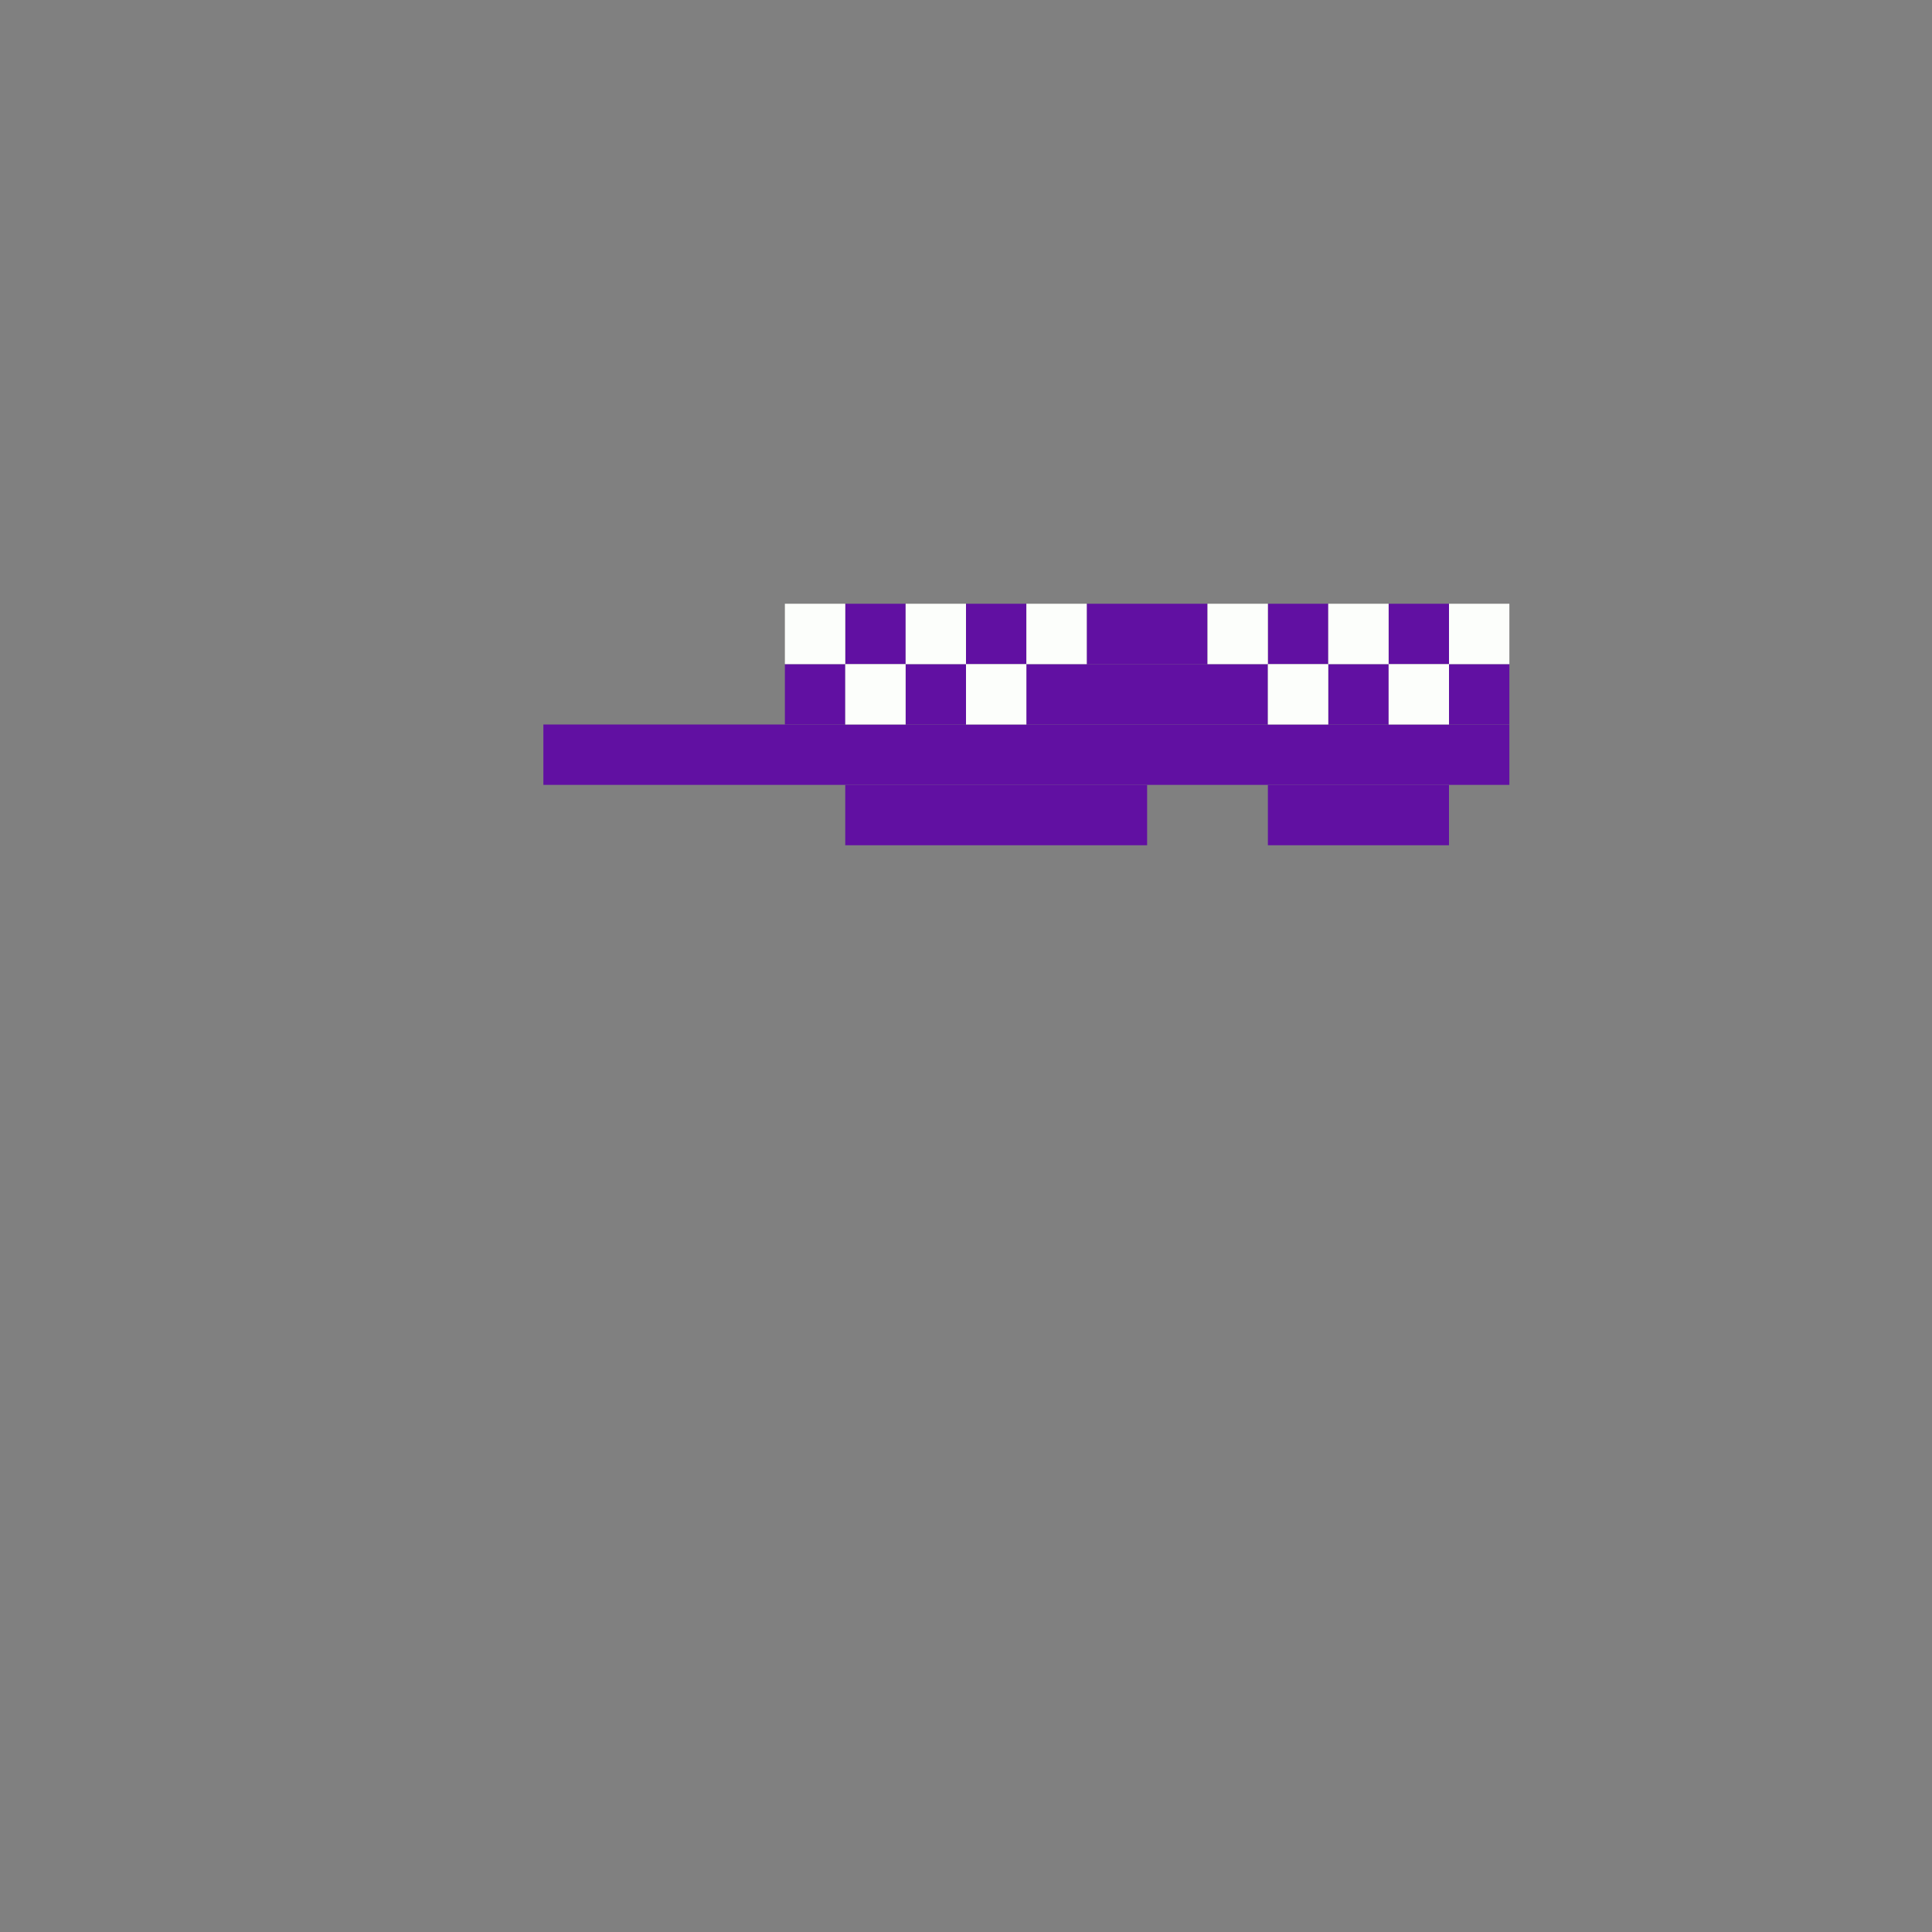 <svg xmlns='http://www.w3.org/2000/svg' viewBox='0 0 32 32'>
<rect x="0" y="0" width="32" height="32" fill="#808080" stroke="none"/>
<rect x='9' y='12' width='16' height='1' fill= '#6110a2'/>
<rect x='13' y='11' width='1' height='1' fill= '#6110a2'/>
<rect x='14' y='10' width='1' height='1' fill= '#6110a2'/>
<rect x='14' y='13' width='5' height='1' fill= '#6110a2'/>
<rect x='15' y='11' width='1' height='1' fill= '#6110a2'/>
<rect x='16' y='10' width='1' height='1' fill= '#6110a2'/>
<rect x='17' y='11' width='4' height='1' fill= '#6110a2'/>
<rect x='18' y='10' width='2' height='1' fill= '#6110a2'/>
<rect x='21' y='10' width='1' height='1' fill= '#6110a2'/>
<rect x='21' y='13' width='3' height='1' fill= '#6110a2'/>
<rect x='22' y='11' width='1' height='1' fill= '#6110a2'/>
<rect x='23' y='10' width='1' height='1' fill= '#6110a2'/>
<rect x='24' y='11' width='1' height='1' fill= '#6110a2'/>
<rect x='13' y='10' width='1' height='1' fill= '#fcfefb'/>
<rect x='14' y='11' width='1' height='1' fill= '#fcfefb'/>
<rect x='15' y='10' width='1' height='1' fill= '#fcfefb'/>
<rect x='16' y='11' width='1' height='1' fill= '#fcfefb'/>
<rect x='17' y='10' width='1' height='1' fill= '#fcfefb'/>
<rect x='20' y='10' width='1' height='1' fill= '#fcfefb'/>
<rect x='21' y='11' width='1' height='1' fill= '#fcfefb'/>
<rect x='22' y='10' width='1' height='1' fill= '#fcfefb'/>
<rect x='23' y='11' width='1' height='1' fill= '#fcfefb'/>
<rect x='24' y='10' width='1' height='1' fill= '#fcfefb'/>
</svg>
